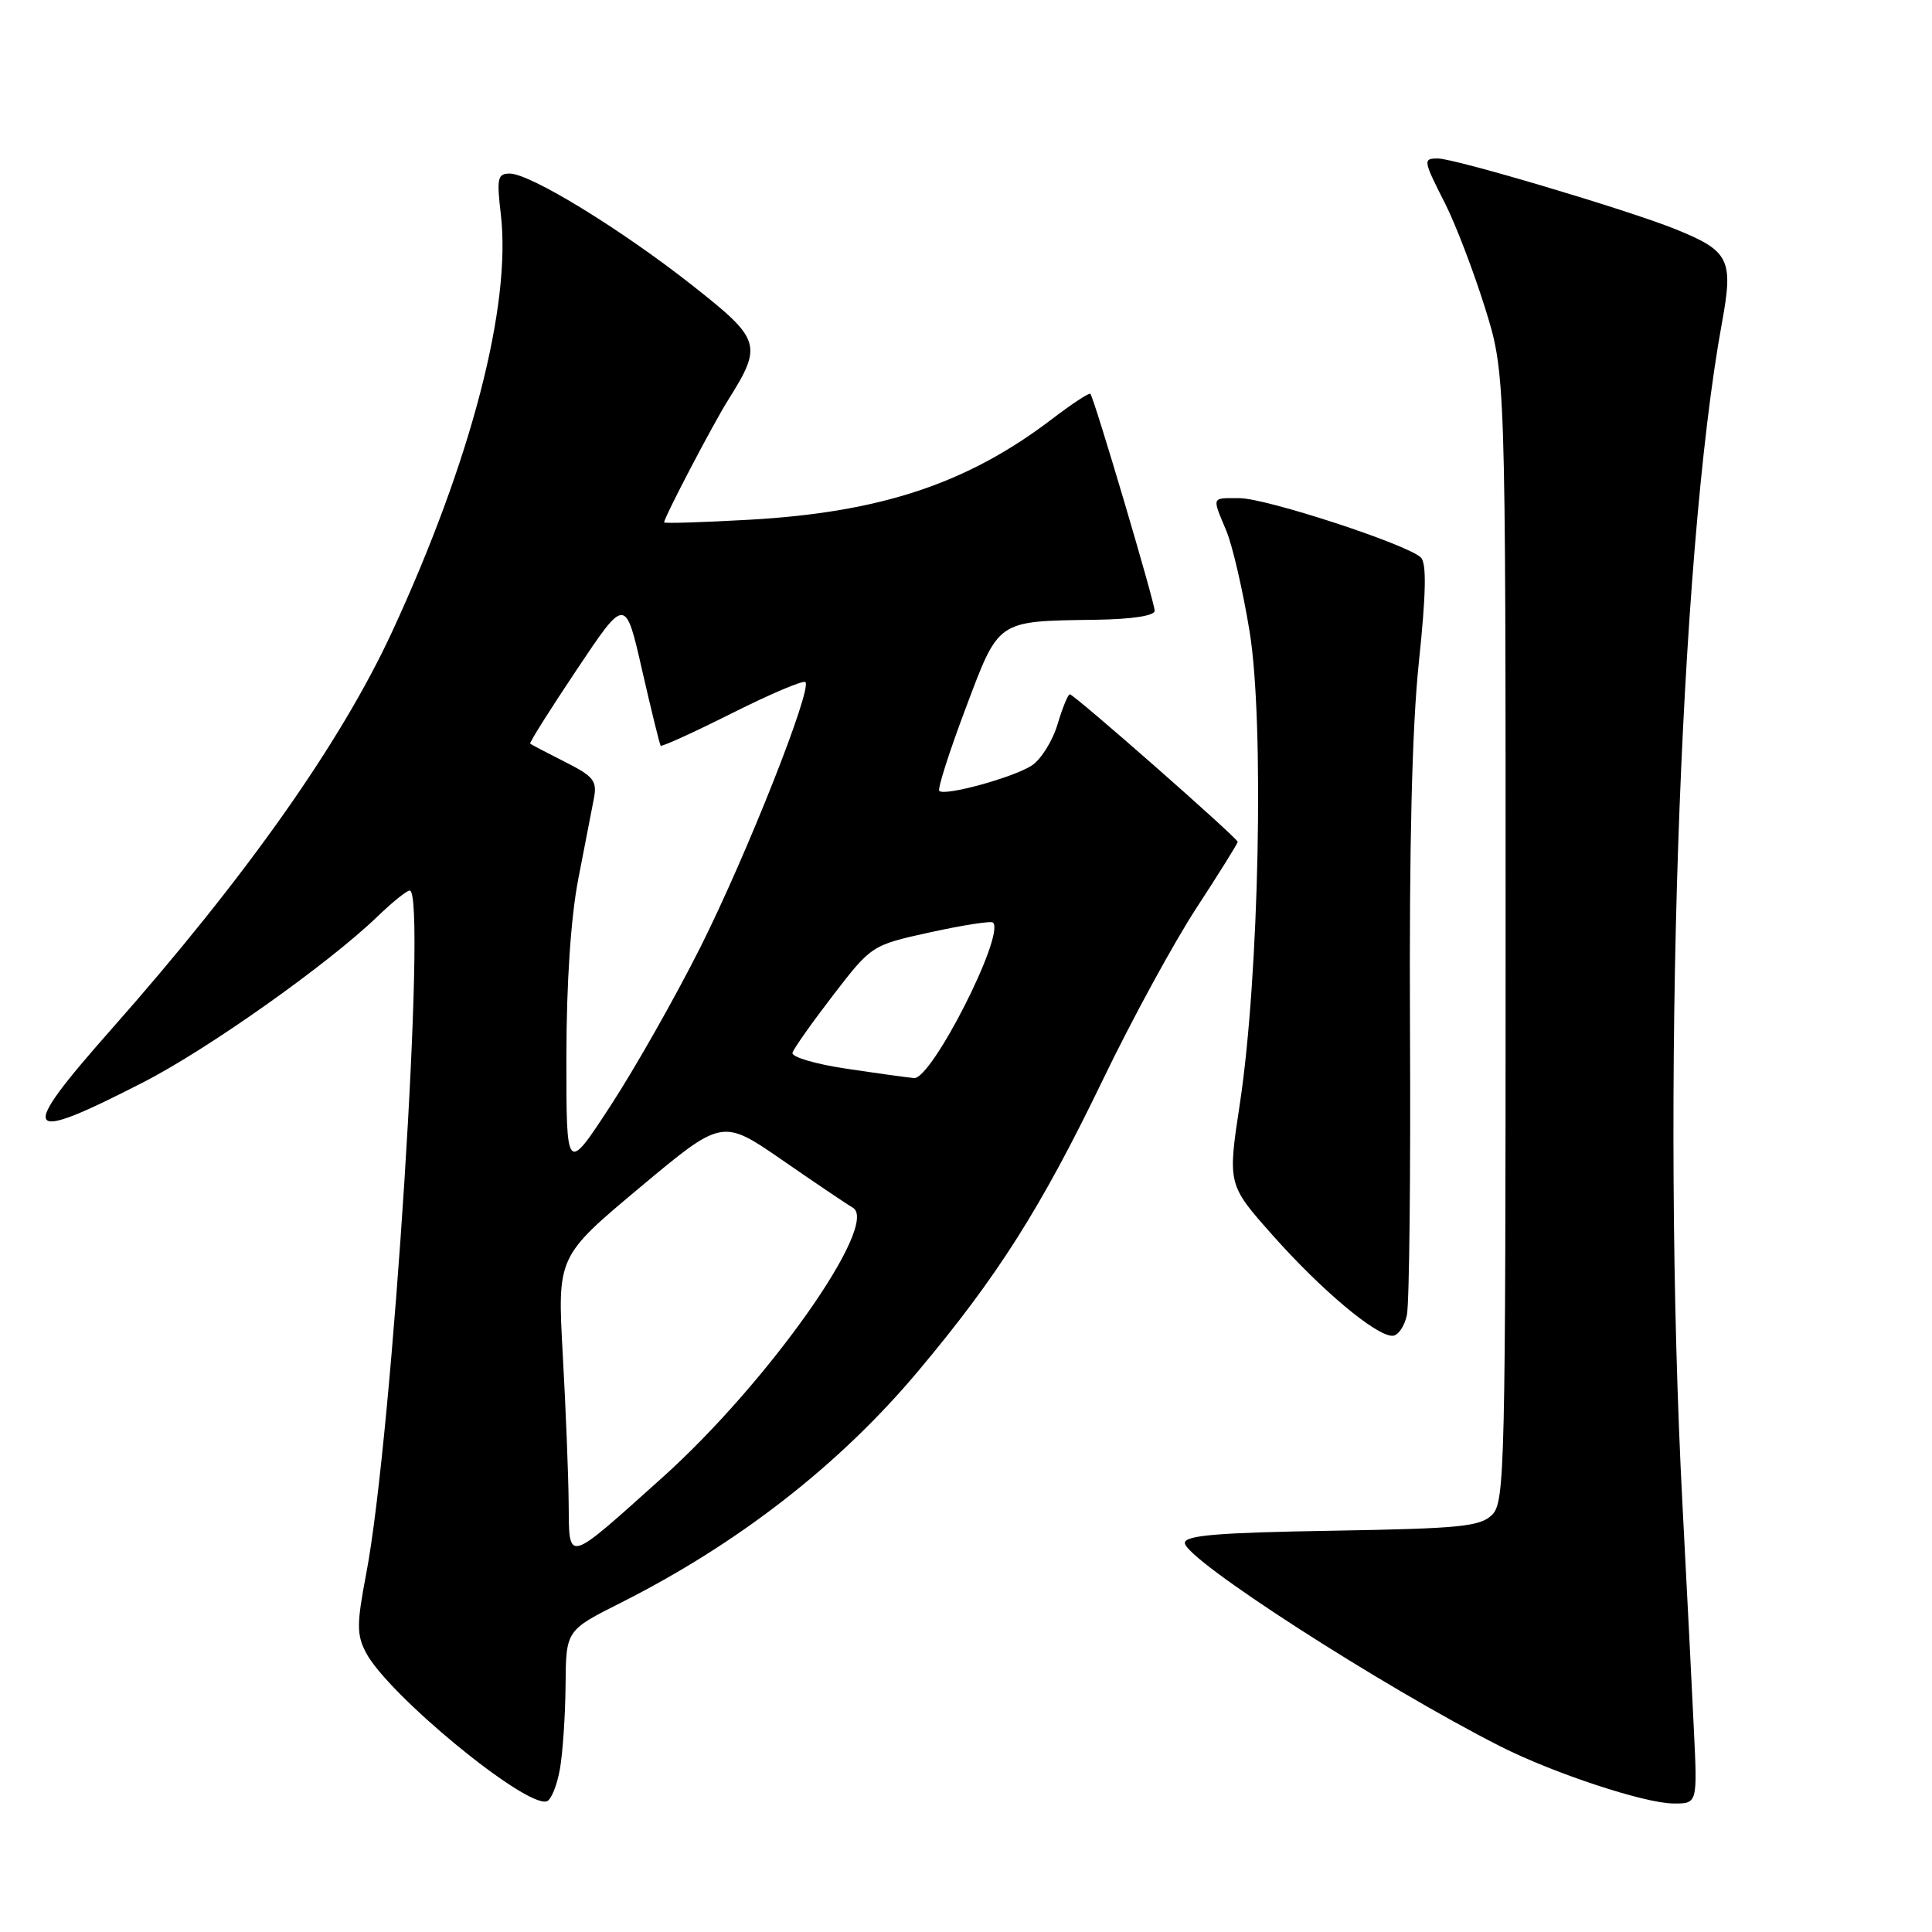 <?xml version="1.0" encoding="UTF-8" standalone="no"?>
<!DOCTYPE svg PUBLIC "-//W3C//DTD SVG 1.1//EN" "http://www.w3.org/Graphics/SVG/1.1/DTD/svg11.dtd" >
<svg xmlns="http://www.w3.org/2000/svg" xmlns:xlink="http://www.w3.org/1999/xlink" version="1.1" viewBox="0 0 256 256">
 <g >
 <path fill="currentColor"
d=" M 74.19 234.42 C 74.57 232.26 74.91 227.24 74.94 223.26 C 75.00 216.03 75.00 216.03 82.25 212.38 C 97.84 204.53 111.25 194.09 121.66 181.68 C 132.17 169.16 137.94 160.06 146.12 143.11 C 149.93 135.19 155.52 124.94 158.53 120.32 C 161.54 115.71 164.00 111.76 164.00 111.55 C 164.00 111.05 142.33 92.00 141.76 92.00 C 141.51 92.00 140.78 93.80 140.12 96.00 C 139.46 98.21 137.92 100.65 136.71 101.44 C 134.25 103.03 125.18 105.52 124.46 104.80 C 124.21 104.54 125.77 99.65 127.93 93.92 C 132.42 82.01 131.96 82.32 145.25 82.12 C 150.00 82.05 153.00 81.59 153.00 80.93 C 153.00 79.81 144.98 52.73 144.48 52.18 C 144.33 52.01 142.05 53.50 139.43 55.50 C 128.20 64.07 116.72 67.89 99.25 68.87 C 93.06 69.22 88.00 69.37 88.00 69.22 C 88.00 68.57 94.43 56.28 96.46 53.04 C 101.08 45.68 100.87 45.01 91.73 37.81 C 82.32 30.39 70.25 23.00 67.55 23.00 C 65.93 23.00 65.80 23.60 66.36 28.38 C 67.78 40.49 62.44 61.03 51.98 83.66 C 45.17 98.40 32.58 116.23 14.76 136.38 C 2.21 150.57 2.88 151.68 19.00 143.40 C 27.57 139.01 43.50 127.73 50.04 121.42 C 51.99 119.54 53.90 118.00 54.29 118.00 C 56.62 118.00 52.02 190.25 48.53 208.50 C 47.26 215.16 47.25 216.58 48.47 218.94 C 51.34 224.50 69.70 239.60 72.46 238.68 C 73.03 238.49 73.81 236.57 74.19 234.42 Z  M 224.45 229.25 C 224.20 223.89 223.52 210.48 222.94 199.46 C 220.10 145.02 222.48 73.83 228.18 42.70 C 229.71 34.34 229.15 33.24 221.91 30.33 C 215.56 27.78 192.76 21.00 190.53 21.00 C 188.53 21.00 188.56 21.21 191.49 26.98 C 192.86 29.68 195.22 35.85 196.74 40.69 C 199.50 49.50 199.50 49.50 199.50 124.21 C 199.50 194.57 199.40 199.03 197.72 200.71 C 196.15 202.28 193.55 202.54 176.47 202.83 C 161.34 203.08 157.00 203.44 157.00 204.45 C 157.00 206.61 183.14 223.46 198.82 231.41 C 205.84 234.96 217.88 238.94 221.71 238.97 C 224.92 239.00 224.92 239.00 224.45 229.25 Z  M 186.42 174.25 C 186.74 172.74 186.93 155.53 186.83 136.00 C 186.72 112.13 187.10 96.31 188.01 87.72 C 188.96 78.67 189.04 74.64 188.28 73.88 C 186.56 72.16 167.80 66.02 164.25 66.01 C 160.47 66.00 160.58 65.74 162.49 70.32 C 163.31 72.28 164.70 78.30 165.58 83.69 C 167.54 95.71 166.84 129.42 164.29 146.23 C 162.66 156.96 162.66 156.96 168.68 163.73 C 175.10 170.96 182.30 177.00 184.50 177.00 C 185.24 177.00 186.10 175.76 186.42 174.25 Z  M 75.35 199.17 C 75.32 195.50 74.97 186.65 74.57 179.50 C 73.85 166.50 73.85 166.50 84.77 157.36 C 95.69 148.23 95.69 148.23 103.60 153.68 C 107.94 156.68 112.17 159.54 113.00 160.02 C 116.63 162.15 101.78 183.20 87.78 195.77 C 74.89 207.33 75.43 207.19 75.35 199.17 Z  M 75.05 140.00 C 75.06 130.17 75.64 121.57 76.62 116.50 C 77.47 112.10 78.40 107.30 78.69 105.82 C 79.14 103.47 78.68 102.88 74.85 100.95 C 72.46 99.74 70.39 98.66 70.25 98.54 C 70.11 98.43 72.90 94.00 76.44 88.71 C 82.87 79.08 82.87 79.08 85.08 88.79 C 86.30 94.13 87.41 98.64 87.54 98.81 C 87.68 98.98 91.94 97.04 97.00 94.50 C 102.06 91.96 106.44 90.10 106.72 90.38 C 107.64 91.31 98.93 113.30 92.81 125.50 C 89.50 132.10 84.14 141.55 80.91 146.50 C 75.04 155.50 75.04 155.50 75.05 140.00 Z  M 112.11 141.60 C 108.05 141.00 104.85 140.05 105.01 139.50 C 105.16 138.95 107.59 135.52 110.39 131.87 C 115.50 125.24 115.50 125.24 123.32 123.52 C 127.62 122.58 131.34 122.00 131.58 122.25 C 133.20 123.86 123.44 143.07 121.11 142.85 C 120.22 142.77 116.18 142.21 112.11 141.60 Z "/>
</g>
</svg>